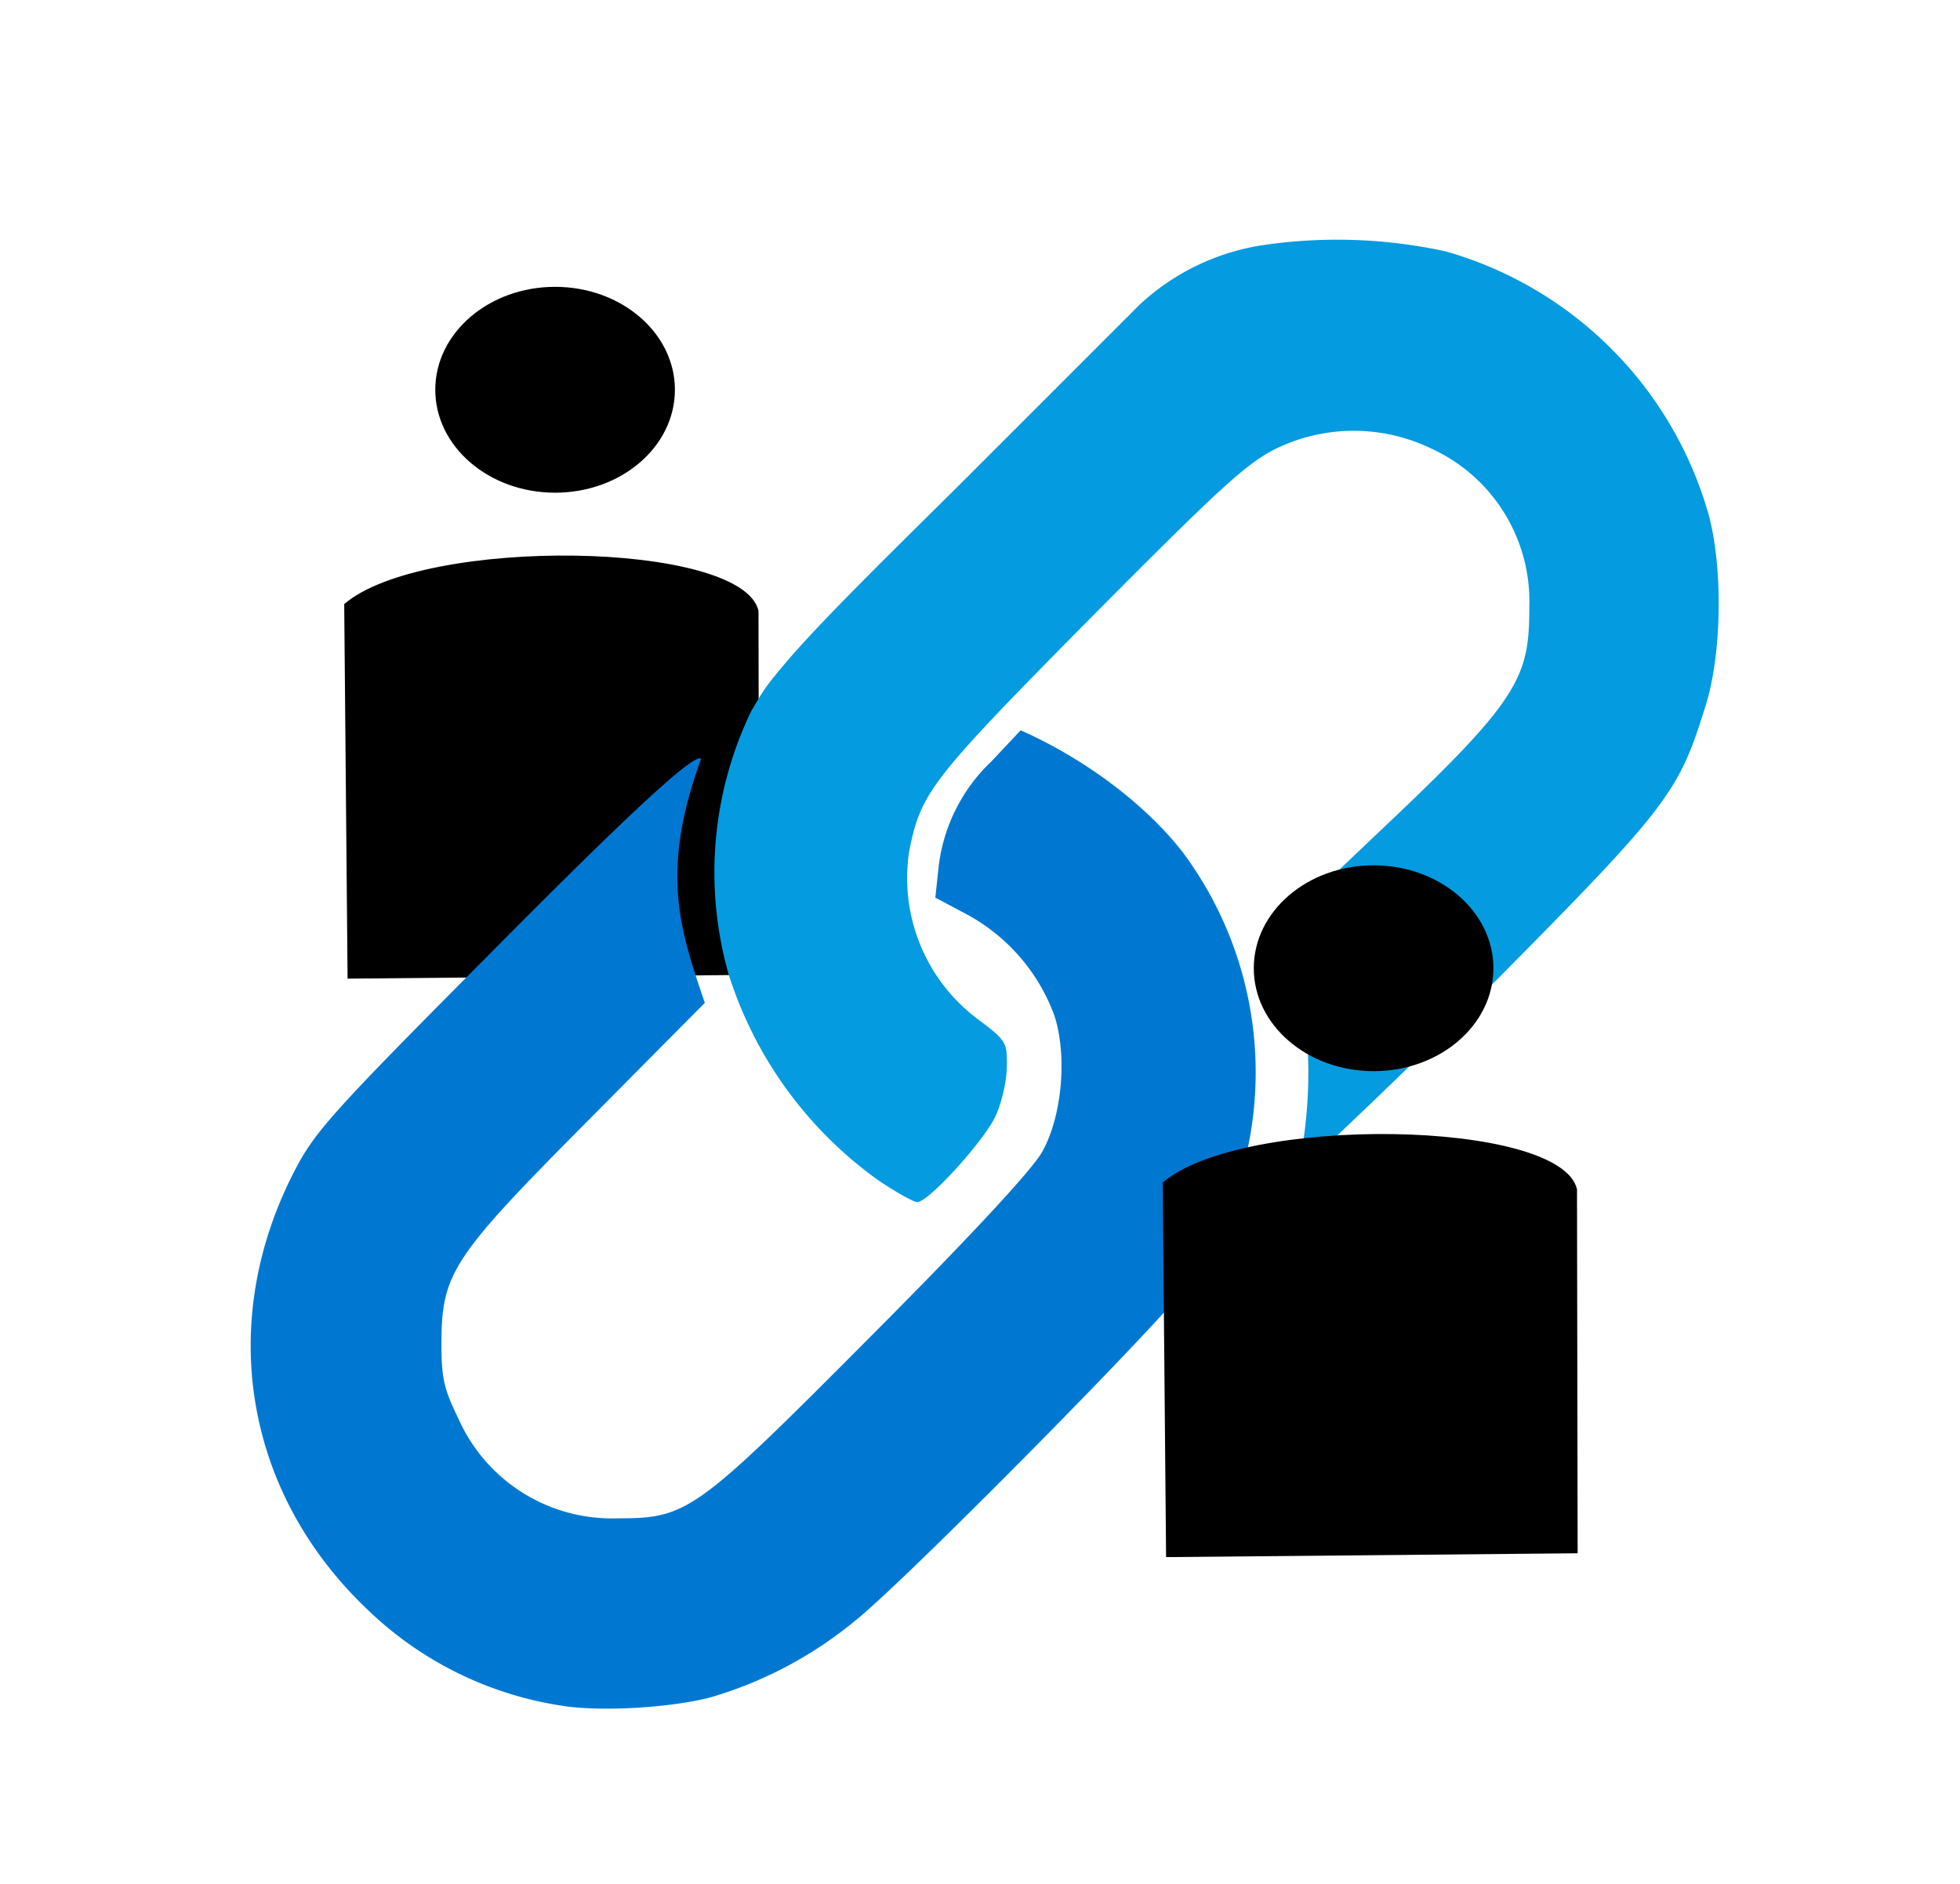 <?xml version="1.0" encoding="UTF-8" standalone="no"?>
<svg
   xmlns:dc="http://purl.org/dc/elements/1.1/"
   xmlns:cc="http://creativecommons.org/ns#"
   xmlns:rdf="http://www.w3.org/1999/02/22-rdf-syntax-ns#"
   xmlns:svg="http://www.w3.org/2000/svg"
   xmlns="http://www.w3.org/2000/svg"
   xmlns:sodipodi="http://sodipodi.sourceforge.net/DTD/sodipodi-0.dtd"
   xmlns:inkscape="http://www.inkscape.org/namespaces/inkscape"
   viewBox="0 0 63.85 61.38"
   version="1.1"
   id="svg837"
   sodipodi:docname="link copia.svg"
   inkscape:version="1.0.1 (c497b03c, 2020-09-10)">
  <defs
     id="defs841" />
  <sodipodi:namedview
     pagecolor="#ffffff"
     bordercolor="#666666"
     borderopacity="1"
     objecttolerance="10"
     gridtolerance="10"
     guidetolerance="10"
     inkscape:pageopacity="0"
     inkscape:pageshadow="2"
     inkscape:window-width="1792"
     inkscape:window-height="1016"
     id="namedview839"
     showgrid="false"
     inkscape:zoom="9.0965602"
     inkscape:cx="21.57254"
     inkscape:cy="21.214966"
     inkscape:window-x="0"
     inkscape:window-y="23"
     inkscape:window-maximized="0"
     inkscape:current-layer="svg837" />
  <path
     id="path866"
     style="fill:#000000;fill-opacity:1;stroke:none;stroke-width:3.9;paint-order:stroke fill markers"
     d="m 21.986,12.697 c 0,1.852 -1.747,3.353 -3.903,3.353 -2.155,0 -3.903,-1.501 -3.903,-3.353 0,-1.852 1.747,-3.353 3.903,-3.353 2.155,0 3.903,1.501 3.903,3.353 z m -10.773,6.981 0.11,12.202 13.407,-0.125 -0.021,-11.858 C 24.18,17.61 13.792,17.466 11.213,19.678 Z"
     sodipodi:nodetypes="sssssccccc" />
  <path
     fill="#049be0"
     d="M28.6 38.44a13.11 13.11 0 01-4.86-6.69 12.1 12.1 0 01.74-8.6c.42-.7.4-.72 1.26-1.73 1.3-1.49 3.68-3.8 5.55-5.66l5.84-5.84a7.56 7.56 0 014.05-1.94 16.6 16.6 0 015.92.21 12.44 12.44 0 018.56 8.57c.47 1.73.43 4.5-.08 6.17-.9 2.92-1.17 3.29-7.23 9.4a224.25 224.25 0 01-6.07 5.86c.54-2.63.5-5.45-.56-8.05l3.68-3.49c4.15-3.94 4.42-4.65 4.42-6.9a5.47 5.47 0 00-3.22-5.15 5.8 5.8 0 00-4.98-.01c-.99.48-1.82 1.24-6.1 5.55-5.19 5.25-5.52 5.67-5.9 7.58a5.74 5.74 0 002.26 5.5c.89.67.93.73.92 1.5 0 .46-.16 1.18-.36 1.62-.36.8-2.19 2.82-2.56 2.82-.11 0-.69-.32-1.28-.72z"
     id="path833" />
  <path
     fill="#0078d2"
     d="M18.21 55.55a11.61 11.61 0 01-6.22-3.1c-4.01-3.79-4.95-9.32-2.42-14.26.67-1.3 1.16-1.86 6.12-6.85 4.82-4.87 6.94-6.83 7.15-6.62-1.37 3.74-.66 5.63.12 7.95l-3.8 3.83c-4.43 4.46-4.77 4.97-4.78 7.25 0 1.15.08 1.5.57 2.5a5.47 5.47 0 005.16 3.21c2.29 0 2.53-.17 8.29-5.96 3.2-3.21 5.21-5.38 5.54-5.96.66-1.15.84-3.17.4-4.48a6.16 6.16 0 00-2.8-3.25l-1.07-.57.1-.94a5.63 5.63 0 011.73-3.5l.95-1.01c2.03.9 4.02 2.36 5.27 3.96a12 12 0 01.26 14c-.75 1.1-9.2 9.66-10.89 11.02a13.2 13.2 0 01-4.77 2.53c-1.38.35-3.68.47-4.91.25z"
     id="path835" />
  <path
     id="path866-7"
     style="fill:#000000;fill-opacity:1;stroke:none;stroke-width:3.9;paint-order:stroke fill markers"
     d="m 48.65,31.541 c 0,1.852 -1.747,3.353 -3.903,3.353 -2.155,0 -3.903,-1.501 -3.903,-3.353 0,-1.852 1.747,-3.353 3.903,-3.353 2.155,0 3.903,1.501 3.903,3.353 z m -10.773,6.981 0.11,12.202 13.407,-0.125 -0.021,-11.858 C 50.844,36.454 40.455,36.31 37.876,38.522 Z"
     sodipodi:nodetypes="sssssccccc" />
</svg>
